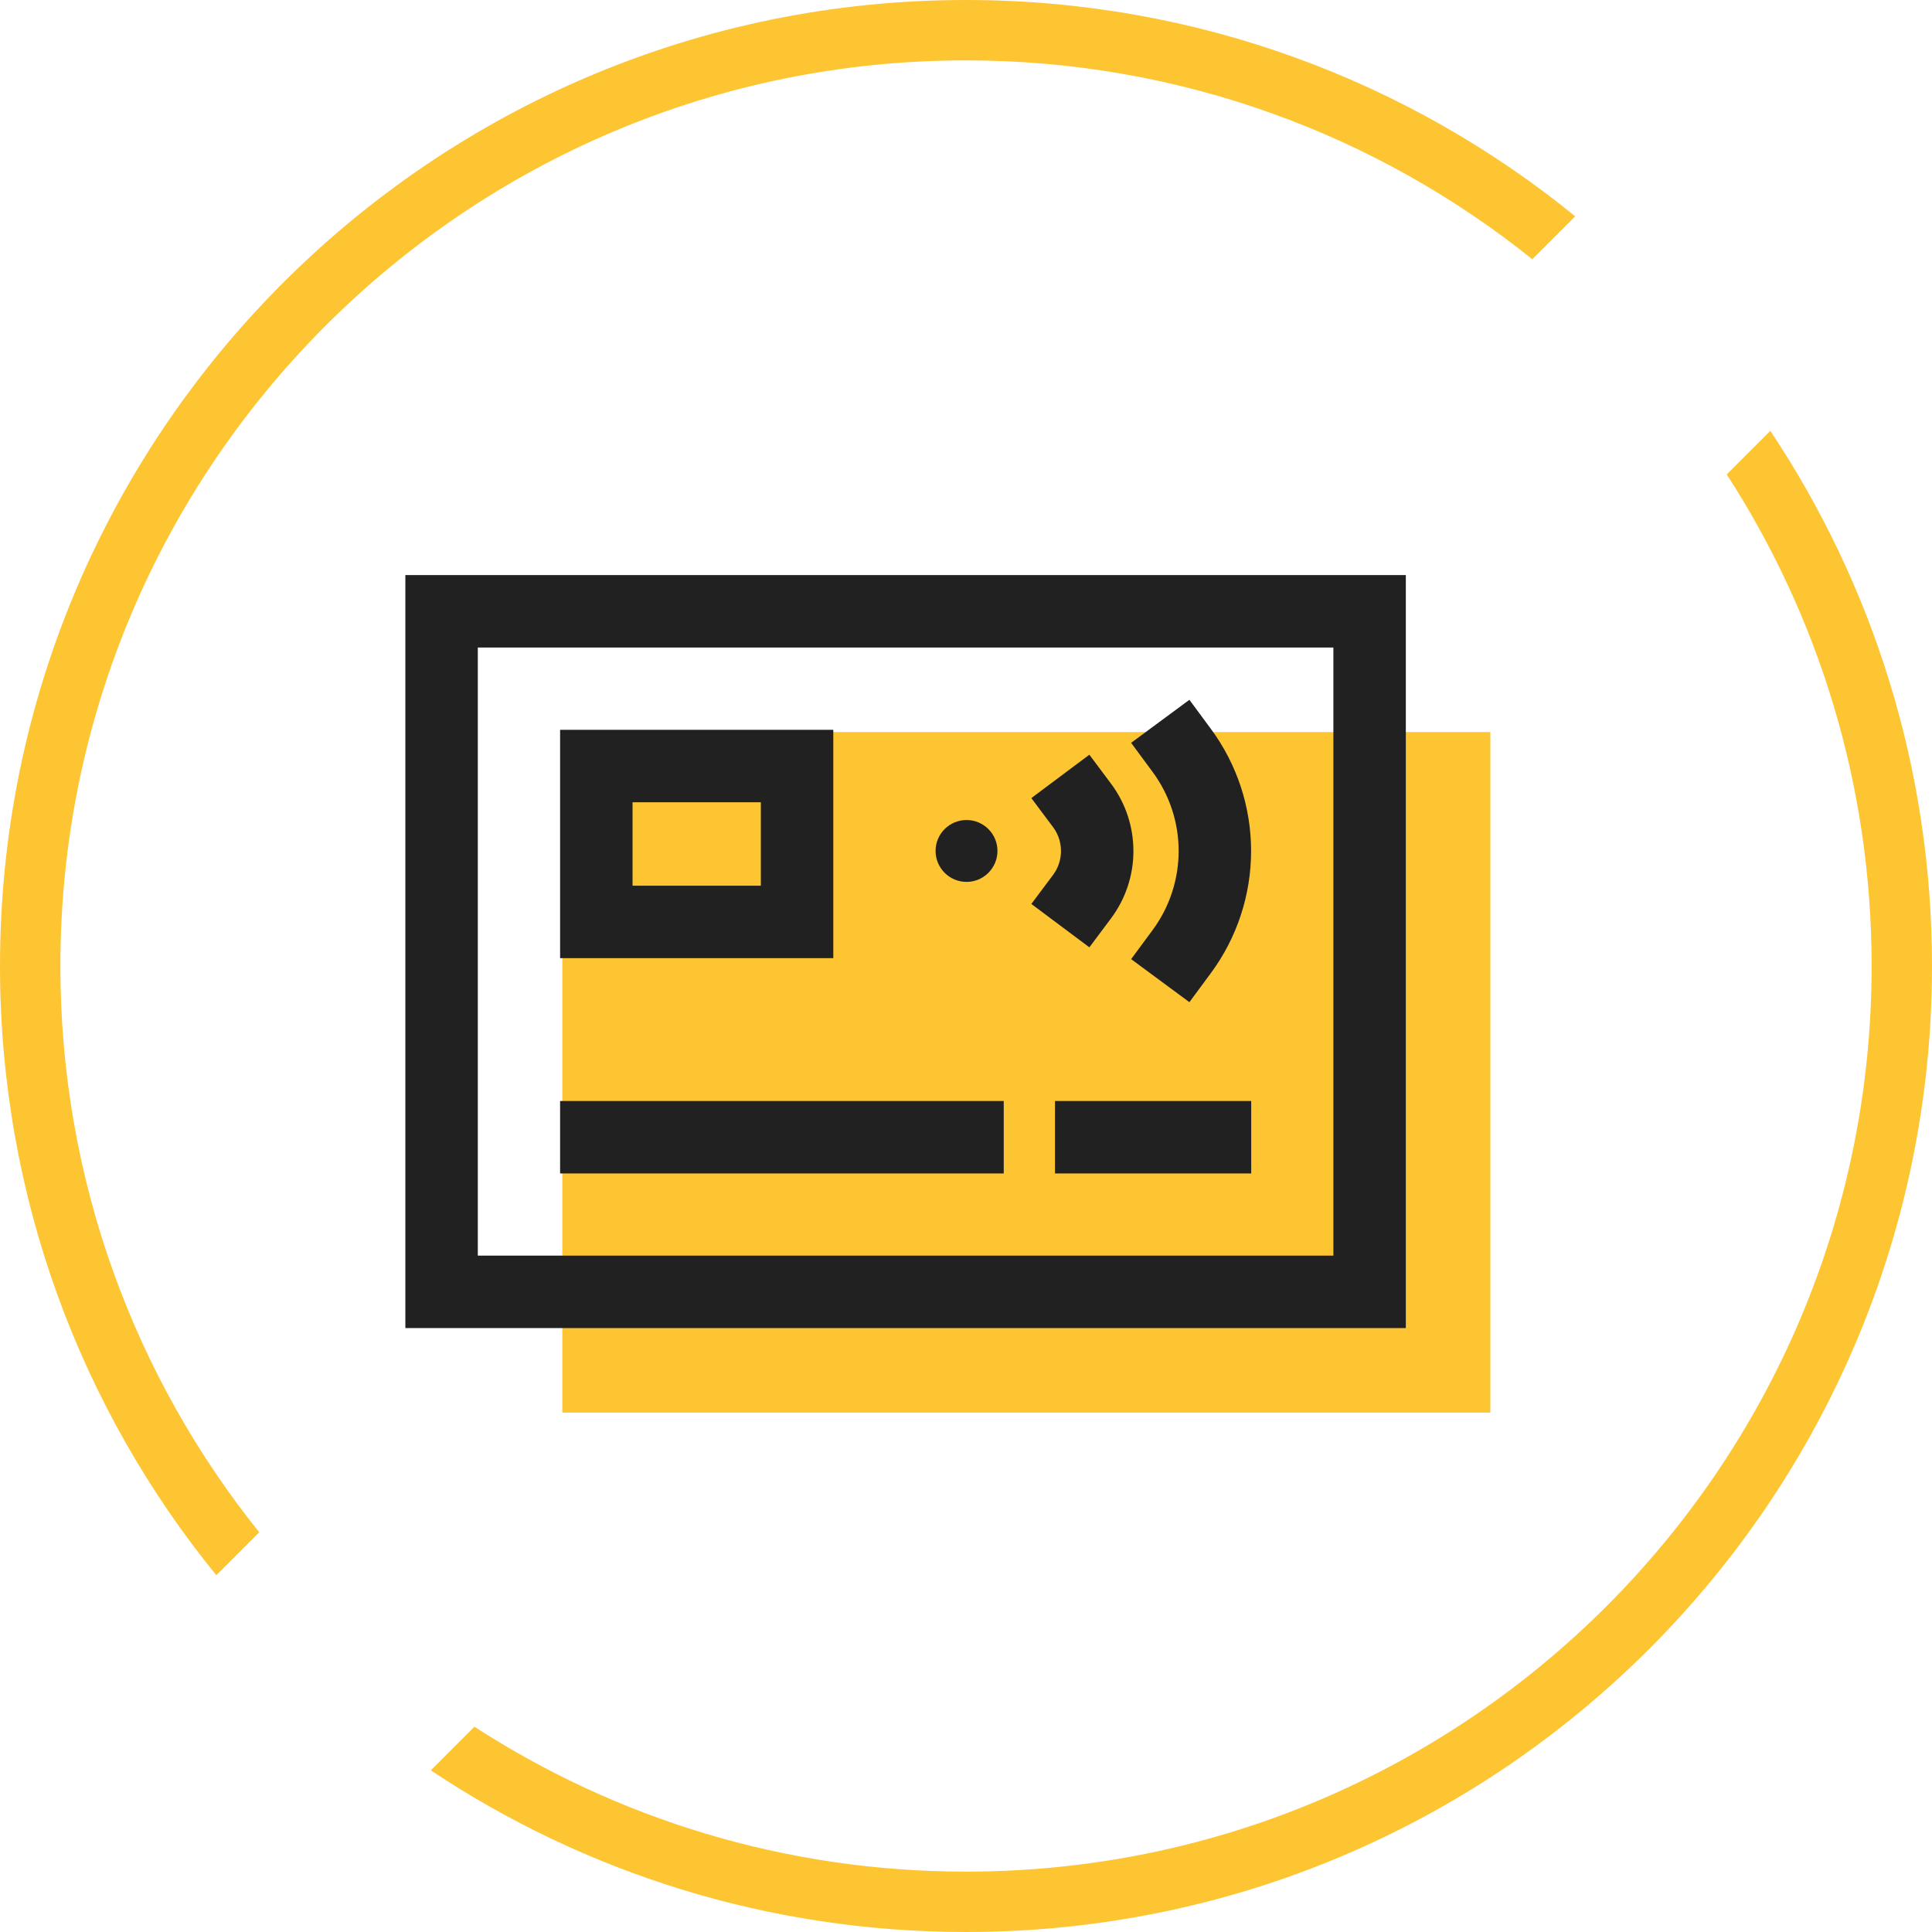 <svg width="32" height="32" viewBox="0 0 32 32" fill="none" xmlns="http://www.w3.org/2000/svg">
<path fill-rule="evenodd" clip-rule="evenodd" d="M31 16C31 24.284 24.284 31 16 31C12.998 31 10.203 30.118 7.858 28.6L7.136 29.322C9.673 31.014 12.722 32 16 32C24.837 32 32 24.837 32 16C32 12.722 31.014 9.673 29.322 7.136L28.6 7.858C30.118 10.203 31 12.998 31 16ZM3.583 26.091L4.294 25.38C2.233 22.811 1 19.55 1 16C1 7.716 7.716 1 16 1C19.55 1 22.811 2.233 25.38 4.294L26.091 3.583C23.338 1.343 19.826 0 16 0C7.163 0 0 7.163 0 16C0 19.826 1.343 23.338 3.583 26.091Z" fill="#FEC533"/>
<rect x="9.314" y="12.125" width="15.371" height="11.272" fill="#FEC533"/>
<path d="M7.314 10.125V21.397H22.685V10.125H15H7.314Z" stroke="#212121" stroke-width="1.2" stroke-miterlimit="10" stroke-linecap="square"/>
<path d="M9.877 18.836H16.025" stroke="#212121" stroke-width="1.2" stroke-miterlimit="10" stroke-linecap="square"/>
<path d="M18.074 18.836H20.124" stroke="#212121" stroke-width="1.2" stroke-miterlimit="10" stroke-linecap="square"/>
<path d="M13.202 12.688H9.877V15.27H13.202V12.688Z" stroke="#212121" stroke-width="1.2" stroke-miterlimit="10" stroke-linecap="square"/>
<path d="M16.009 14.607C16.291 14.607 16.521 14.377 16.521 14.094C16.521 13.811 16.291 13.582 16.009 13.582C15.726 13.582 15.496 13.811 15.496 14.094C15.496 14.377 15.726 14.607 16.009 14.607Z" fill="#212121"/>
<path d="M17.922 14.851C18.085 14.633 18.173 14.368 18.173 14.096C18.173 13.823 18.085 13.558 17.922 13.34" stroke="#212121" stroke-width="1.2" stroke-miterlimit="10" stroke-linecap="square"/>
<path d="M19.574 15.76C19.93 15.278 20.122 14.694 20.122 14.095C20.122 13.495 19.93 12.912 19.574 12.43" stroke="#212121" stroke-width="1.2" stroke-miterlimit="10" stroke-linecap="square"/>
</svg>
